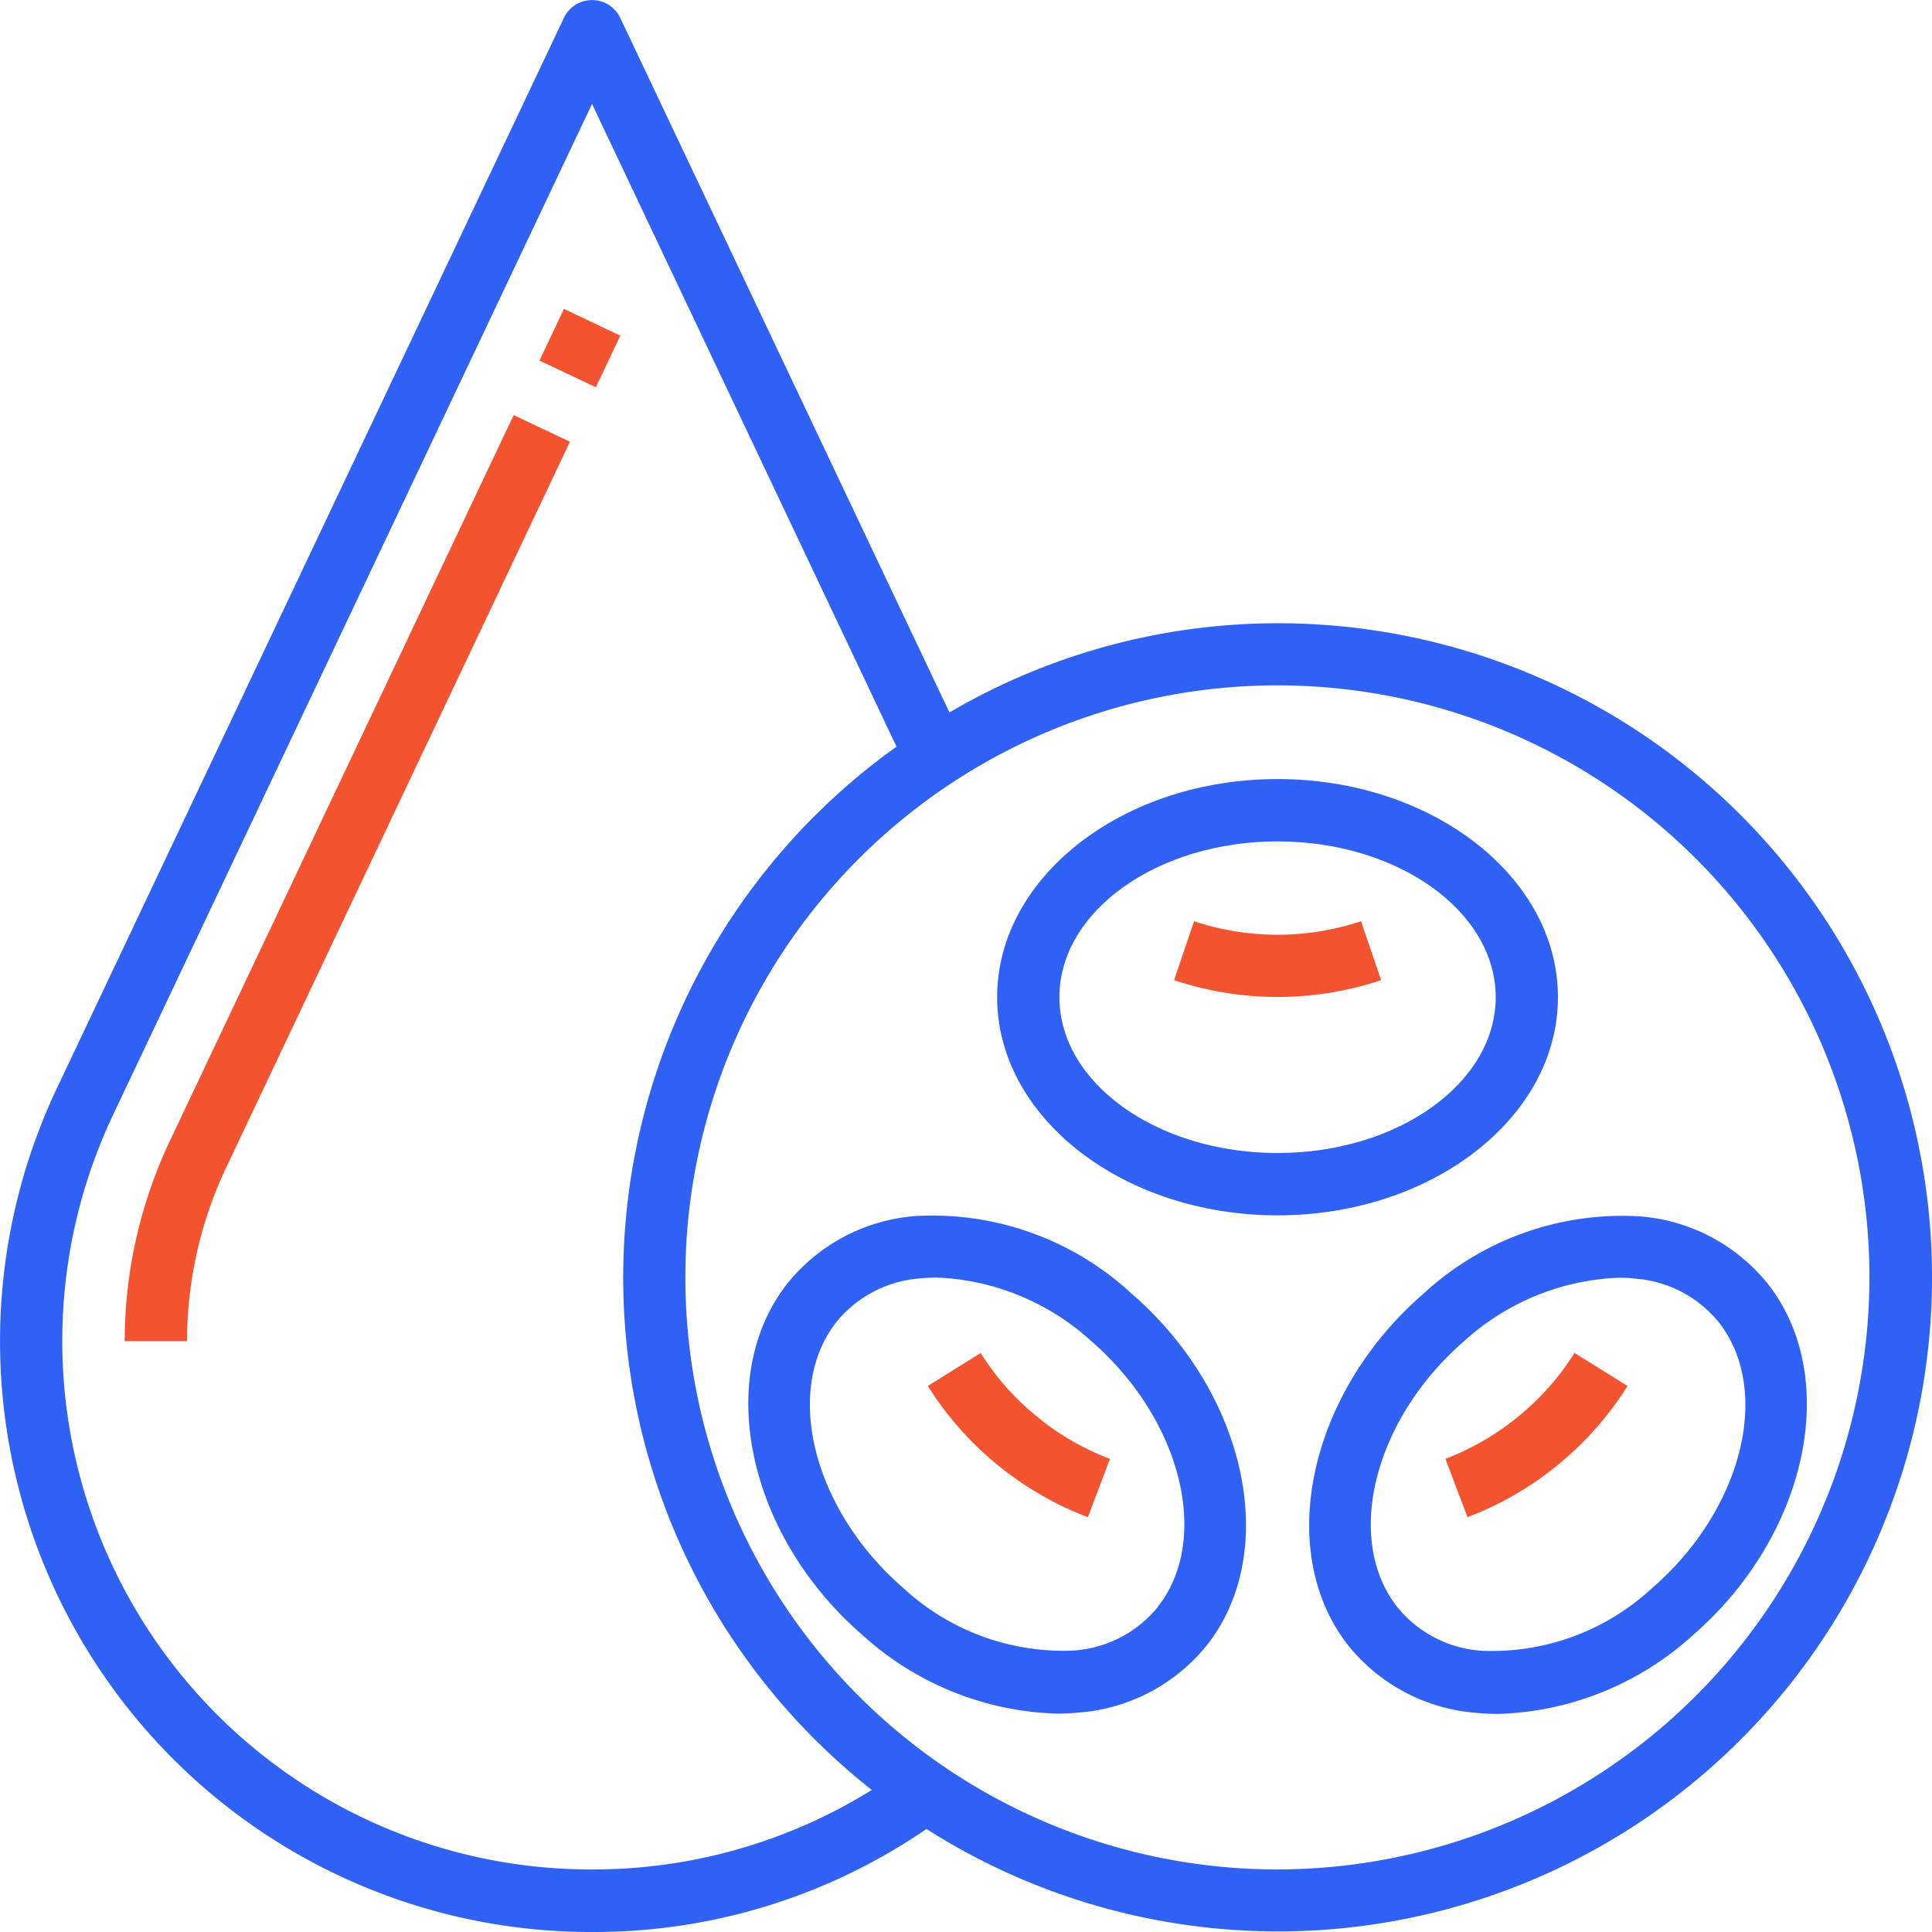 <svg xmlns="http://www.w3.org/2000/svg" width="26.25" height="26.25" viewBox="0 0 26.25 26.25">
  <g id="Group_159525" data-name="Group 159525" transform="translate(-93.923 -917.355)">
    <g id="blood" transform="translate(93.923 917.355)">
      <g id="Group_159316" data-name="Group 159316" transform="translate(7.33 4.198)">
        <g id="Group_159315" data-name="Group 159315" transform="translate(0 0)">
          <rect id="Rectangle_154820" data-name="Rectangle 154820" width="0.776" height="0.847" transform="matrix(0.428, -0.904, 0.904, 0.428, 0, 0.701)" fill="#f4532f"/>
        </g>
      </g>
      <g id="Group_159318" data-name="Group 159318" transform="translate(1.694 5.64)">
        <g id="Group_159317" data-name="Group 159317">
          <path id="Path_7616" data-name="Path 7616" d="M37.285,106.576l-4.675,9.87a6.376,6.376,0,0,0-.61,2.712h.847a5.529,5.529,0,0,1,.528-2.35l4.675-9.87Z" transform="translate(-32 -106.576)" fill="#f4532f"/>
        </g>
      </g>
      <g id="Group_159320" data-name="Group 159320" transform="translate(0 0)">
        <g id="Group_159319" data-name="Group 159319" transform="translate(0 0)">
          <path id="Path_7617" data-name="Path 7617" d="M17.359,8.468A8.826,8.826,0,0,0,12.9,9.68L8.427.242a.424.424,0,0,0-.765,0L.773,14.786A8.028,8.028,0,0,0,8.061,26.25a7.98,7.98,0,0,0,4.527-1.4A8.887,8.887,0,1,0,17.359,8.468ZM8.028,25.4a7.181,7.181,0,0,1-6.49-10.256L8.044,1.412l4.137,8.733a8.863,8.863,0,0,0-.336,14.175A7.169,7.169,0,0,1,8.028,25.4Zm9.331,0A8.044,8.044,0,1,1,25.4,17.359,8.053,8.053,0,0,1,17.359,25.4Z" transform="translate(0 0)" fill="#2f61f5"/>
        </g>
      </g>
      <g id="Group_159322" data-name="Group 159322" transform="translate(13.548 10.585)">
        <g id="Group_159321" data-name="Group 159321">
          <path id="Path_7618" data-name="Path 7618" d="M259.81,200c-2.1,0-3.81,1.33-3.81,2.964s1.71,2.964,3.81,2.964,3.81-1.33,3.81-2.964S261.911,200,259.81,200Zm0,5.081c-1.634,0-2.964-.95-2.964-2.117s1.329-2.117,2.964-2.117,2.964.95,2.964,2.117S261.445,205.081,259.81,205.081Z" transform="translate(-256 -200)" fill="#2f61f5"/>
        </g>
      </g>
      <g id="Group_159324" data-name="Group 159324" transform="translate(15.952 12.517)">
        <g id="Group_159323" data-name="Group 159323">
          <path id="Path_7619" data-name="Path 7619" d="M303.964,236.52a3.6,3.6,0,0,1-2.268,0l-.272.8a4.439,4.439,0,0,0,2.813,0Z" transform="translate(-301.424 -236.52)" fill="#f4532f"/>
        </g>
      </g>
      <g id="Group_159326" data-name="Group 159326" transform="translate(19.639 18.383)">
        <g id="Group_159325" data-name="Group 159325">
          <path id="Path_7620" data-name="Path 7620" d="M372.834,347.352a3.592,3.592,0,0,1-1.754,1.438l.3.793a4.436,4.436,0,0,0,2.175-1.783Z" transform="translate(-371.08 -347.352)" fill="#f4532f"/>
        </g>
      </g>
      <g id="Group_159328" data-name="Group 159328" transform="translate(17.788 16.511)">
        <g id="Group_159327" data-name="Group 159327">
          <path id="Path_7621" data-name="Path 7621" d="M342.355,312.922a2.476,2.476,0,0,0-1.741-.926,3.98,3.98,0,0,0-2.947,1.052c-1.559,1.351-2.02,3.489-1.029,4.767a2.476,2.476,0,0,0,1.741.926c.1.01.2.015.307.015a4.109,4.109,0,0,0,2.64-1.067C342.885,316.338,343.347,314.2,342.355,312.922Zm-1.583,4.127a3.2,3.2,0,0,1-2.309.849,1.614,1.614,0,0,1-1.155-.6c-.72-.928-.31-2.547.914-3.608a3.309,3.309,0,0,1,2.092-.86c.073,0,.146,0,.217.011a1.614,1.614,0,0,1,1.155.6C342.407,314.37,342,315.988,340.772,317.049Z" transform="translate(-336.116 -311.98)" fill="#2f61f5"/>
        </g>
      </g>
      <g id="Group_159330" data-name="Group 159330" transform="translate(12.606 18.383)">
        <g id="Group_159329" data-name="Group 159329">
          <path id="Path_7622" data-name="Path 7622" d="M239.679,348.213a3.5,3.5,0,0,1-.76-.861l-.719.448a4.432,4.432,0,0,0,2.175,1.783l.3-.793A3.505,3.505,0,0,1,239.679,348.213Z" transform="translate(-238.2 -347.352)" fill="#f4532f"/>
        </g>
      </g>
      <g id="Group_159332" data-name="Group 159332" transform="translate(10.167 16.511)">
        <g id="Group_159331" data-name="Group 159331">
          <path id="Path_7623" data-name="Path 7623" d="M197.323,313.056A3.984,3.984,0,0,0,194.376,312a2.475,2.475,0,0,0-1.741.926c-.992,1.278-.53,3.416,1.029,4.767a4.112,4.112,0,0,0,2.64,1.067,3.061,3.061,0,0,0,.307-.015,2.475,2.475,0,0,0,1.741-.926C199.343,316.545,198.882,314.406,197.323,313.056Zm.36,4.247a1.616,1.616,0,0,1-1.155.6,3.2,3.2,0,0,1-2.309-.849c-1.225-1.061-1.635-2.679-.915-3.608a1.616,1.616,0,0,1,1.155-.6c.071-.007.144-.011.217-.011a3.31,3.31,0,0,1,2.092.86C197.993,314.756,198.4,316.375,197.683,317.3Z" transform="translate(-192.112 -311.988)" fill="#2f61f5"/>
        </g>
      </g>
    </g>
  </g>
</svg>
